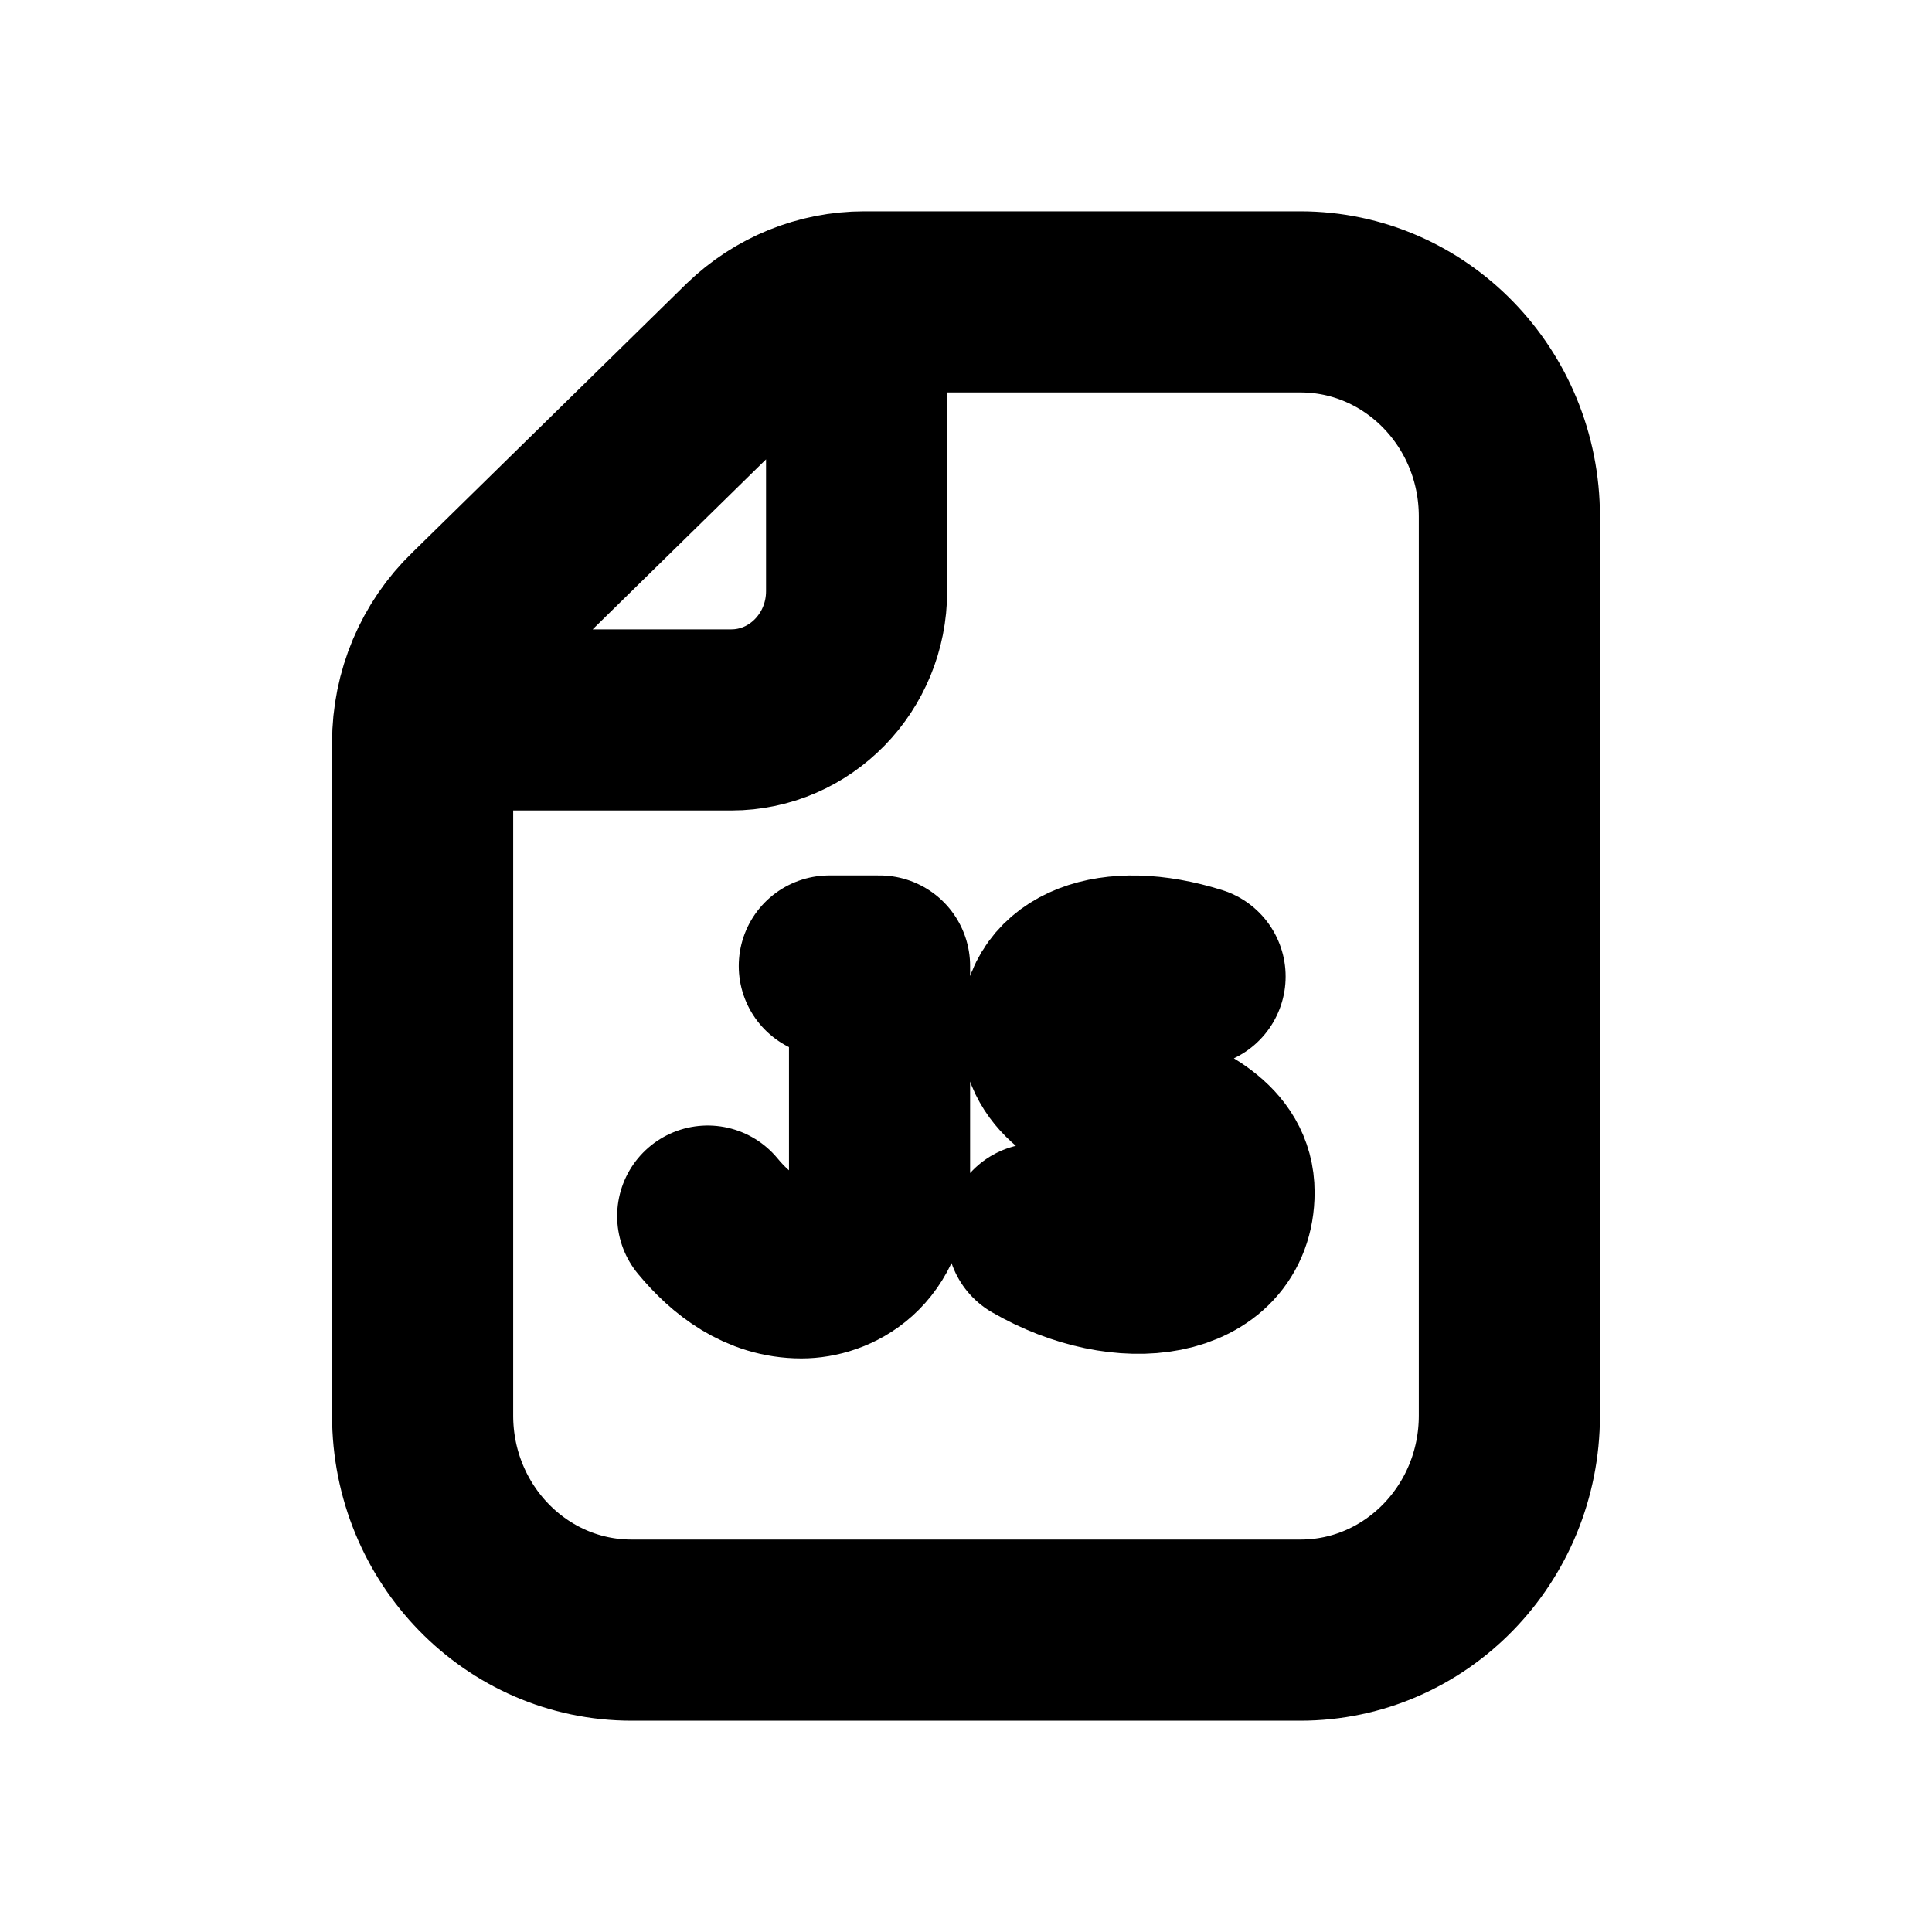 <svg width="16" height="16" viewBox="0 0 16 16" fill="none" xmlns="http://www.w3.org/2000/svg">
<g id="Media=js, Size=16px, weight=regular">
<path id="paper" d="M7.094 2.505V4.896C7.094 5.484 6.629 5.962 6.056 5.962H3.513M10.769 13.5H5.231C4.275 13.5 3.5 12.704 3.5 11.723V6.151C3.5 5.758 3.658 5.383 3.937 5.114L6.21 2.885C6.467 2.637 6.806 2.5 7.157 2.5H10.769C11.725 2.5 12.5 3.296 12.5 4.277V11.723C12.5 12.704 11.725 13.5 10.769 13.5Z" stroke="black" stroke-width="1.5" stroke-linecap="round" stroke-linejoin="round"/>
<path id="Vector" d="M5.861 10.071C6.054 10.304 6.309 10.5 6.637 10.5C6.889 10.5 7.284 10.329 7.284 9.73V8H6.868M9.897 8.087C9.193 7.867 8.706 8.085 8.706 8.521C8.706 9.261 10.137 9.154 10.137 9.874C10.137 10.512 9.315 10.637 8.59 10.218" stroke="black" stroke-width="1.5" stroke-linecap="round" stroke-linejoin="round"/>
</g>
</svg>
